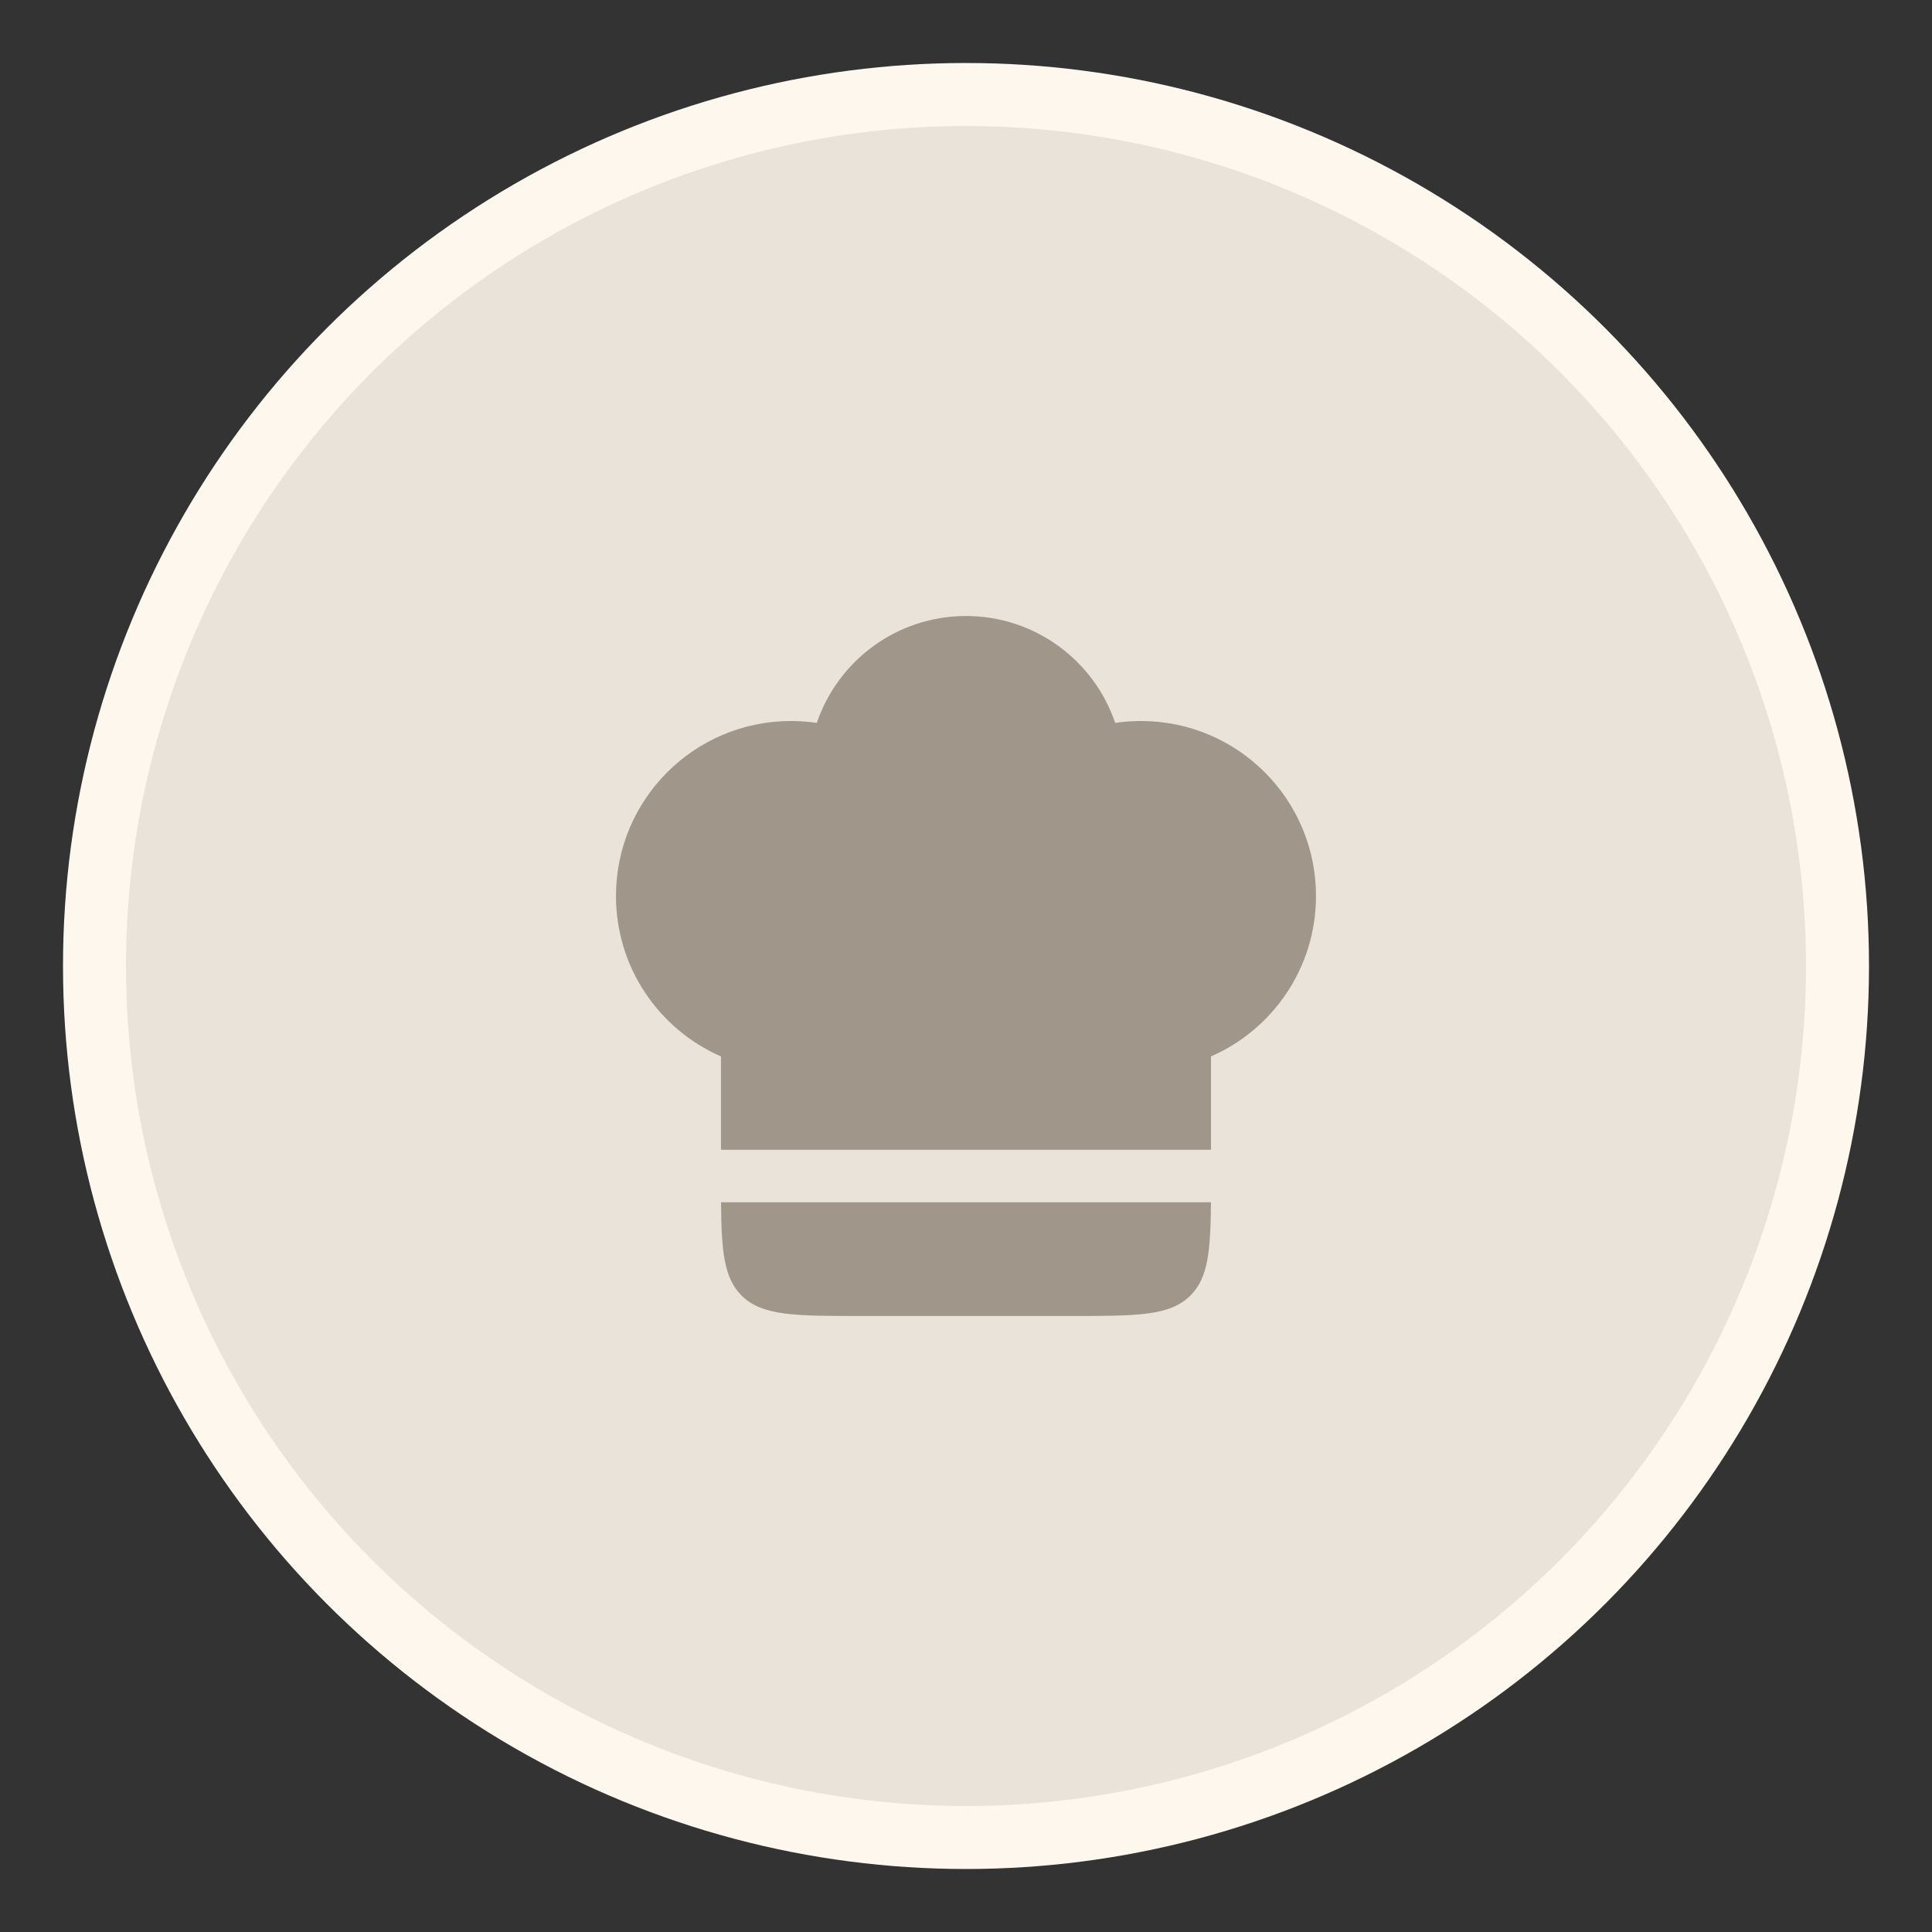 <svg width="46" height="46" viewBox="0 0 46 46" fill="none" xmlns="http://www.w3.org/2000/svg">
	<rect x="0" y="0" width="46" height="46" fill="#333333" stroke="none"/>
	<g transform="translate(1, 1)">
		<circle cx="22" cy="22" r="20.75" fill="#EAE3DA" stroke="#FDF7EE" stroke-width="1.5"/>
		<rect width="20" height="20" transform="translate(12 12)" fill="#EAE3DA"/>
		<path d="M17.833 16.167C15.532 16.167 13.666 18.032 13.666 20.333C13.666 22.042 14.695 23.51 16.166 24.153V26.375H27.833L27.833 24.153C29.305 23.51 30.333 22.042 30.333 20.333C30.333 18.032 28.468 16.167 26.166 16.167C25.958 16.167 25.753 16.182 25.552 16.212C25.05 14.732 23.649 13.667 22 13.667C20.35 13.667 18.95 14.732 18.448 16.212C18.247 16.182 18.042 16.167 17.833 16.167Z"
			  fill="#A0968A"/>
		<path d="M27.832 27.625H16.168C16.176 28.789 16.236 29.427 16.655 29.845C17.143 30.333 17.928 30.333 19.5 30.333H24.5C26.071 30.333 26.857 30.333 27.345 29.845C27.764 29.427 27.823 28.789 27.832 27.625Z"
			  fill="#A0968A"/>
	</g>
</svg>
